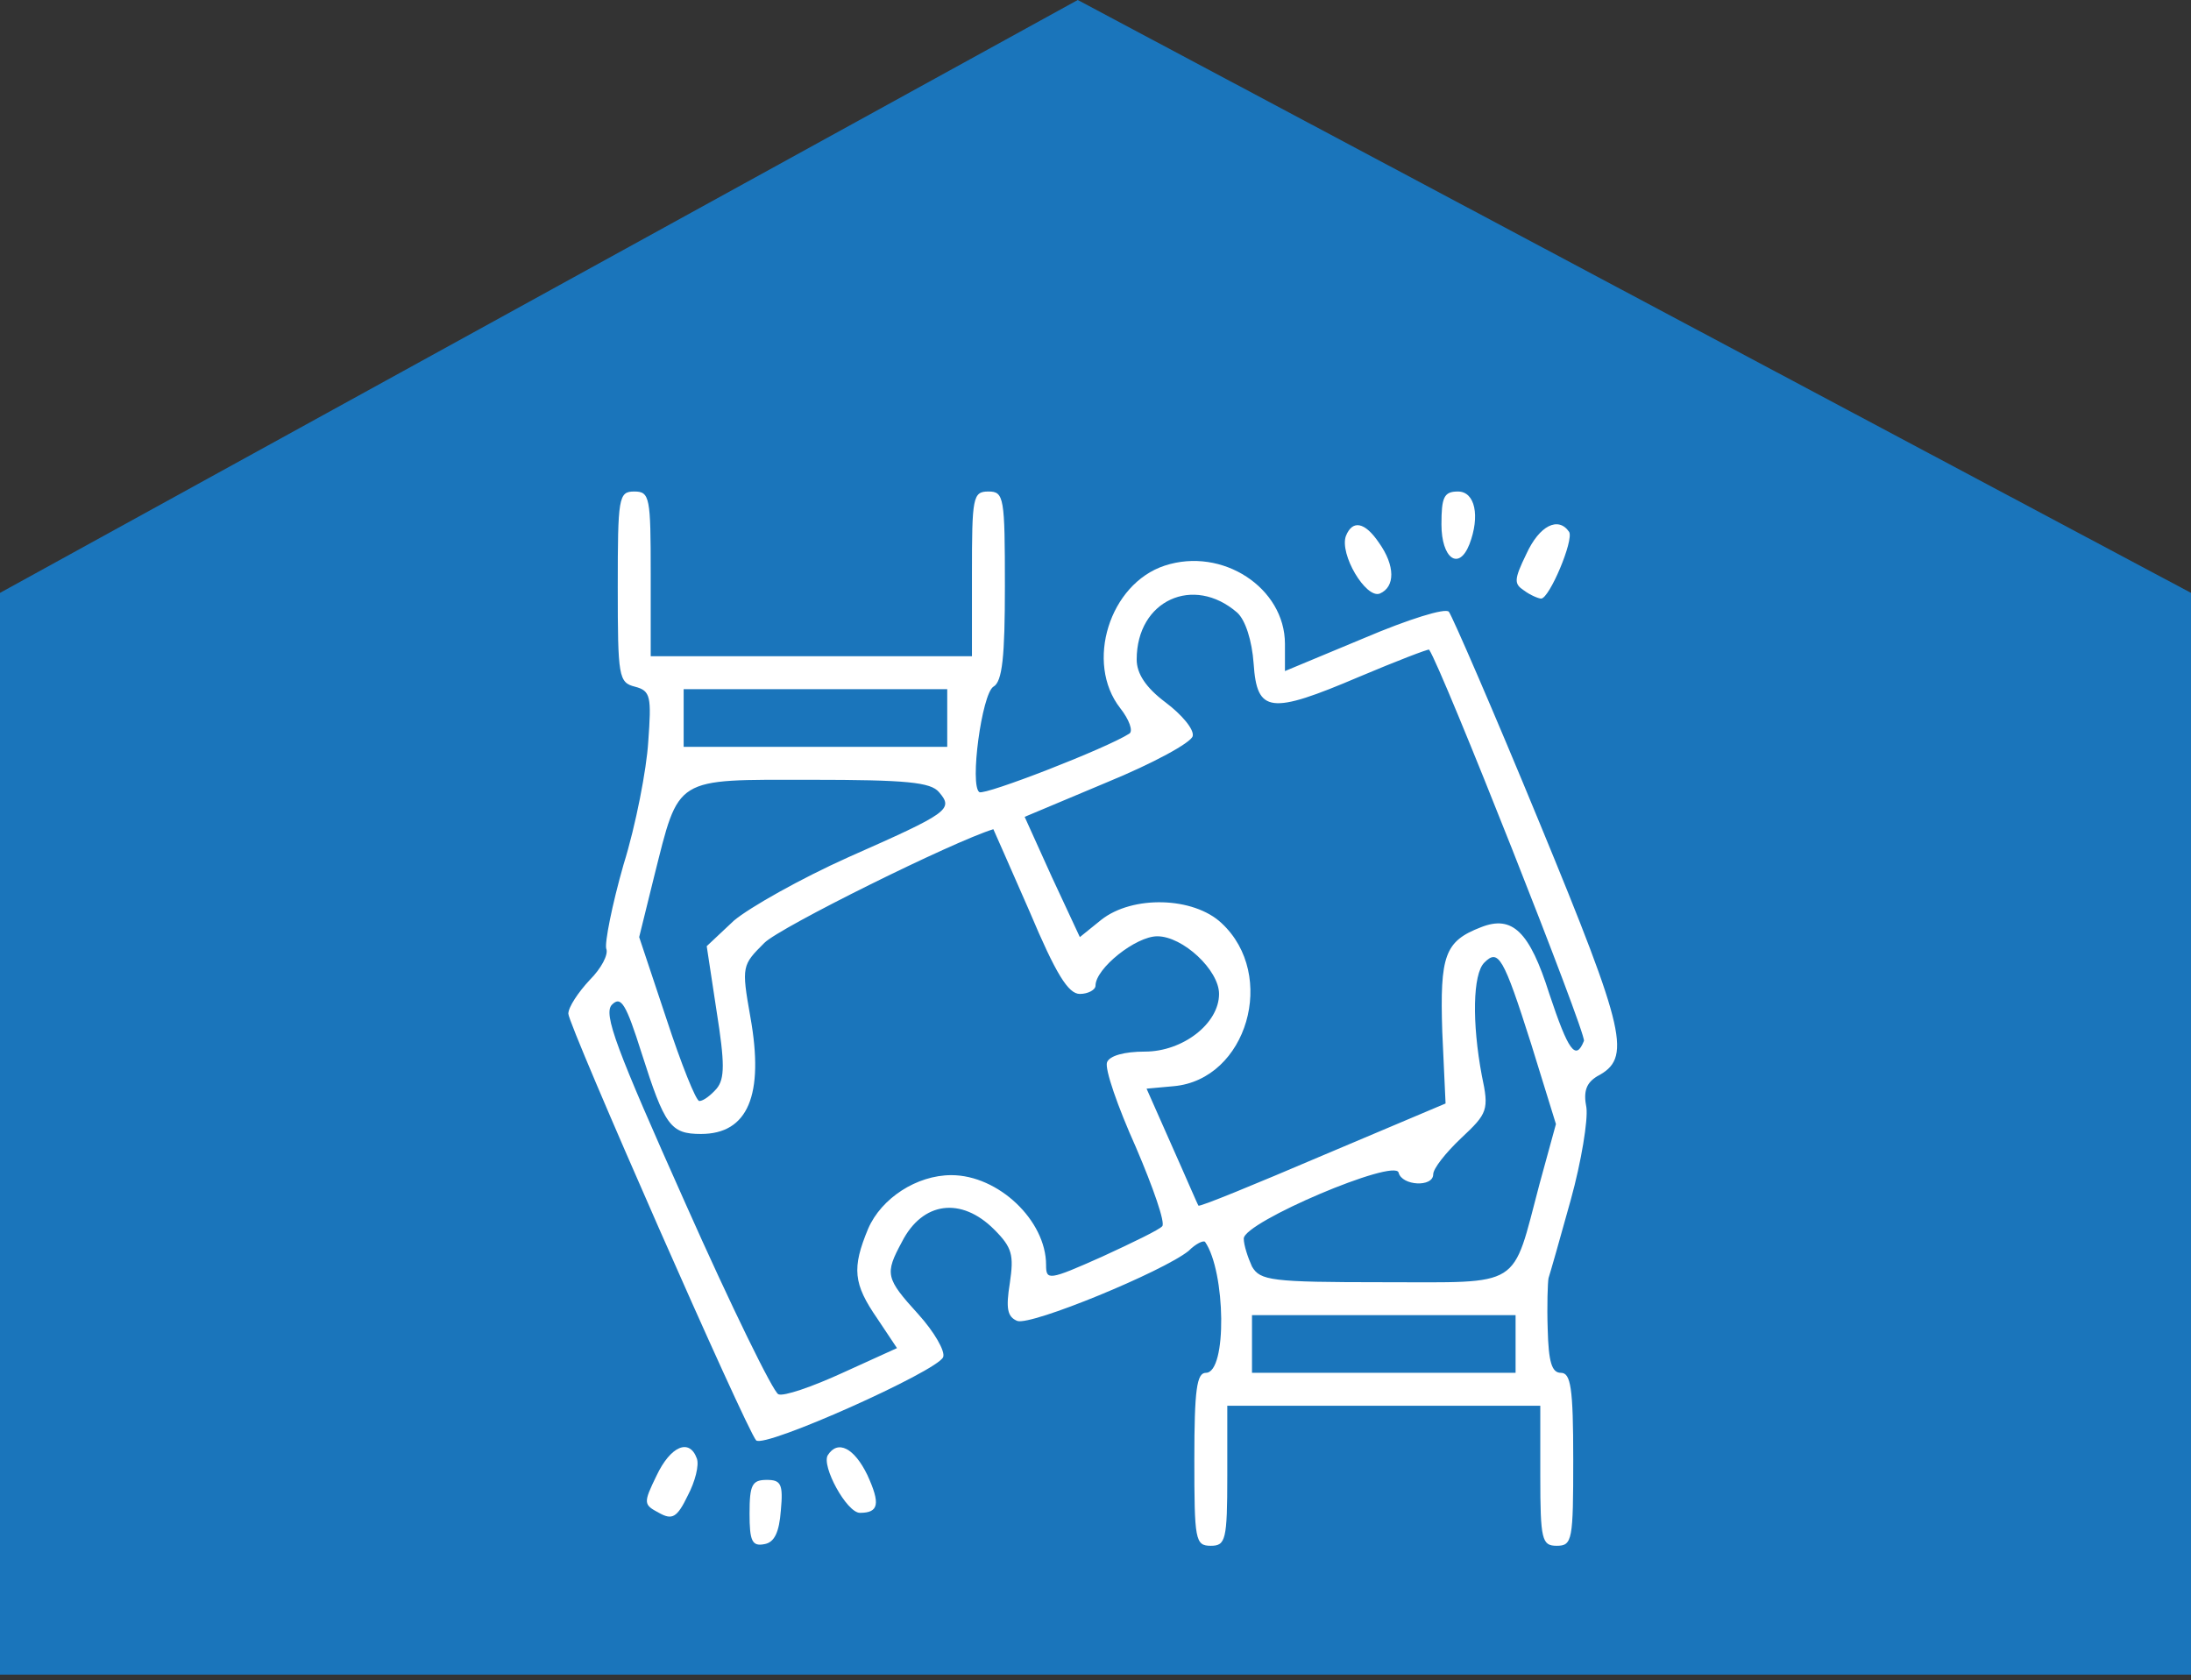 <svg width="266" height="204" viewBox="0 0 266 204" fill="none" xmlns="http://www.w3.org/2000/svg">
<rect x="0" y="0" width="266" height="204" fill="#333333" stroke="none"/>
<path d="M0 203.319H266V71.981L130.845 -6.30046e-06L0 71.981V203.319Z" fill="#1A75BB"/>
<path d="M75 71.274C75 82.174 75.1 82.874 77.1 83.374C79 83.874 79.1 84.574 78.7 90.074C78.5 93.374 77.2 100.174 75.7 104.974C74.3 109.874 73.4 114.474 73.6 115.174C73.9 115.874 73 117.574 71.6 118.974C70.2 120.474 69 122.274 69 123.074C69 124.474 90.6 173.574 91.8 174.874C92.8 175.874 113.8 166.474 114.5 164.774C114.8 164.074 113.4 161.674 111.5 159.574C107.5 155.174 107.4 154.674 109.5 150.774C112 145.874 116.7 145.274 120.7 149.274C122.9 151.474 123.1 152.374 122.6 155.774C122.1 158.874 122.3 159.874 123.5 160.374C125.2 160.974 141.2 154.374 144.3 151.874C145.2 150.974 146.1 150.574 146.3 150.774C148.8 154.374 149 166.674 146.4 166.674C145.3 166.674 145 168.674 145 177.174C145 186.974 145.1 187.674 147 187.674C148.8 187.674 149 186.974 149 179.174V170.674H168H187V179.174C187 186.974 187.2 187.674 189 187.674C190.9 187.674 191 186.974 191 177.174C191 168.474 190.7 166.674 189.5 166.674C188.4 166.674 188 165.374 187.9 161.374C187.8 158.574 187.9 155.674 188 155.174C188.2 154.574 189.4 150.374 190.7 145.674C192 140.974 192.8 135.974 192.6 134.474C192.2 132.474 192.6 131.474 193.9 130.674C198.1 128.474 197.5 125.574 186.9 99.874C181.3 86.274 176.3 74.774 175.9 74.274C175.5 73.774 171 75.174 165.6 77.474L156 81.474V78.174C156 71.374 148.4 66.374 141.4 68.674C134.7 70.874 131.7 80.474 136 85.974C137.1 87.374 137.6 88.774 137.1 89.074C134.3 90.874 119.6 96.574 118.9 96.174C117.7 95.374 119.2 84.274 120.6 83.374C121.7 82.774 122 79.674 122 71.174C122 60.374 121.9 59.674 120 59.674C118.1 59.674 118 60.374 118 69.674V79.674H98.5H79V69.674C79 60.374 78.9 59.674 77 59.674C75.1 59.674 75 60.374 75 71.274ZM150.2 74.374C151.2 75.274 152 77.774 152.2 80.574C152.6 86.574 154.2 86.774 165 82.174C169.5 80.274 173.4 78.774 173.5 78.874C175 80.974 192.6 125.474 192.3 126.374C191.3 128.874 190.4 127.574 188.1 120.674C185.7 113.074 183.6 111.074 179.8 112.574C175.4 114.274 174.8 115.974 175.1 125.274L175.5 133.974L160.6 140.274C152.4 143.774 145.6 146.574 145.5 146.374C145.4 146.274 144 142.974 142.3 139.174L139.2 132.174L142.5 131.874C151.4 131.074 155.1 118.374 148.3 112.074C144.9 108.874 137.5 108.674 133.7 111.674L131.1 113.774L127.7 106.474L124.4 99.174L134.4 94.974C140 92.674 144.6 90.174 144.8 89.374C145 88.574 143.5 86.774 141.5 85.274C139.1 83.474 138 81.774 138 80.074C138 72.874 144.9 69.774 150.2 74.374ZM115 87.174V90.674H99H83V87.174V83.674H99H115V87.174ZM114 96.174C115.8 98.274 115.2 98.674 103 104.074C97.2 106.674 91 110.174 89.1 111.774L85.8 114.874L87 122.774C88 129.074 88 130.974 87 132.174C86.3 132.974 85.4 133.674 84.9 133.674C84.5 133.674 82.7 129.174 80.9 123.674L77.6 113.774L79.4 106.474C82.5 94.174 81.7 94.674 98.4 94.674C110.1 94.674 113 94.974 114 96.174ZM125 110.674C128.2 118.274 129.7 120.674 131.1 120.674C132.1 120.674 133 120.174 133 119.674C133 117.574 137.9 113.674 140.5 113.674C143.6 113.674 148 117.774 148 120.674C148 124.274 143.6 127.674 139 127.674C136.5 127.674 134.7 128.174 134.4 128.974C134.1 129.774 135.7 134.374 137.9 139.274C140 144.174 141.5 148.474 141.1 148.874C140.8 149.274 137.5 150.874 133.8 152.574C127.3 155.474 127 155.474 127 153.574C127 148.174 121.2 142.674 115.5 142.674C111.3 142.674 107 145.474 105.4 149.174C103.4 153.974 103.6 155.874 106.5 160.074L108.9 163.674L102.3 166.674C98.6 168.374 95.1 169.574 94.5 169.274C93.9 169.074 88.8 158.674 83.2 146.074C74.8 127.274 73.2 123.074 74.3 121.974C75.4 120.874 76 121.874 77.9 127.874C80.7 136.674 81.4 137.674 85.1 137.674C90.8 137.674 92.8 132.974 91.1 123.474C90 117.274 90.1 117.174 92.8 114.474C94.7 112.574 115.7 102.174 120.6 100.674C120.6 100.674 122.6 105.174 125 110.674ZM185.9 126.774L188.9 136.474L186.9 143.774C183.5 156.574 185 155.674 167.9 155.674C154.3 155.674 153 155.474 152 153.774C151.5 152.674 151 151.174 151 150.374C151 148.374 169.4 140.574 169.8 142.374C170.2 143.974 174 144.174 174 142.574C174 141.874 175.5 139.974 177.4 138.174C180.6 135.174 180.8 134.774 179.9 130.574C178.7 124.174 178.8 118.274 180.2 116.874C181.9 115.174 182.5 116.074 185.9 126.774ZM184 163.174V166.674H168H152V163.174V159.674H168H184V163.174Z" fill="white"/>
<path d="M175 63.674C175 67.774 177.1 69.374 178.4 66.074C179.7 62.674 179.1 59.674 177 59.674C175.3 59.674 175 60.374 175 63.674Z" fill="white"/>
<path d="M163.4 65.074C162.6 67.274 165.8 72.674 167.5 72.074C169.4 71.274 169.4 68.674 167.4 65.874C165.7 63.374 164.2 63.074 163.4 65.074Z" fill="white"/>
<path d="M185.3 67.274C183.8 70.374 183.8 70.874 185 71.674C185.8 72.274 186.8 72.674 187.1 72.674C188.1 72.674 191.1 65.574 190.5 64.574C189.2 62.674 186.9 63.774 185.3 67.274Z" fill="white"/>
<path d="M79.7 179.174C78.1 182.474 78.1 182.674 80 183.674C81.6 184.574 82.2 184.274 83.5 181.574C84.4 179.874 84.9 177.874 84.6 177.074C83.7 174.574 81.4 175.574 79.7 179.174Z" fill="white"/>
<path d="M100.5 176.674C99.7 177.974 102.8 183.674 104.4 183.674C106.7 183.674 106.9 182.574 105.3 179.074C103.7 175.774 101.7 174.774 100.5 176.674Z" fill="white"/>
<path d="M91 183.774C91 187.074 91.3 187.774 92.8 187.474C94 187.274 94.6 186.074 94.8 183.374C95.1 180.174 94.8 179.674 93.1 179.674C91.3 179.674 91 180.274 91 183.774Z" fill="white"/>
</svg>
